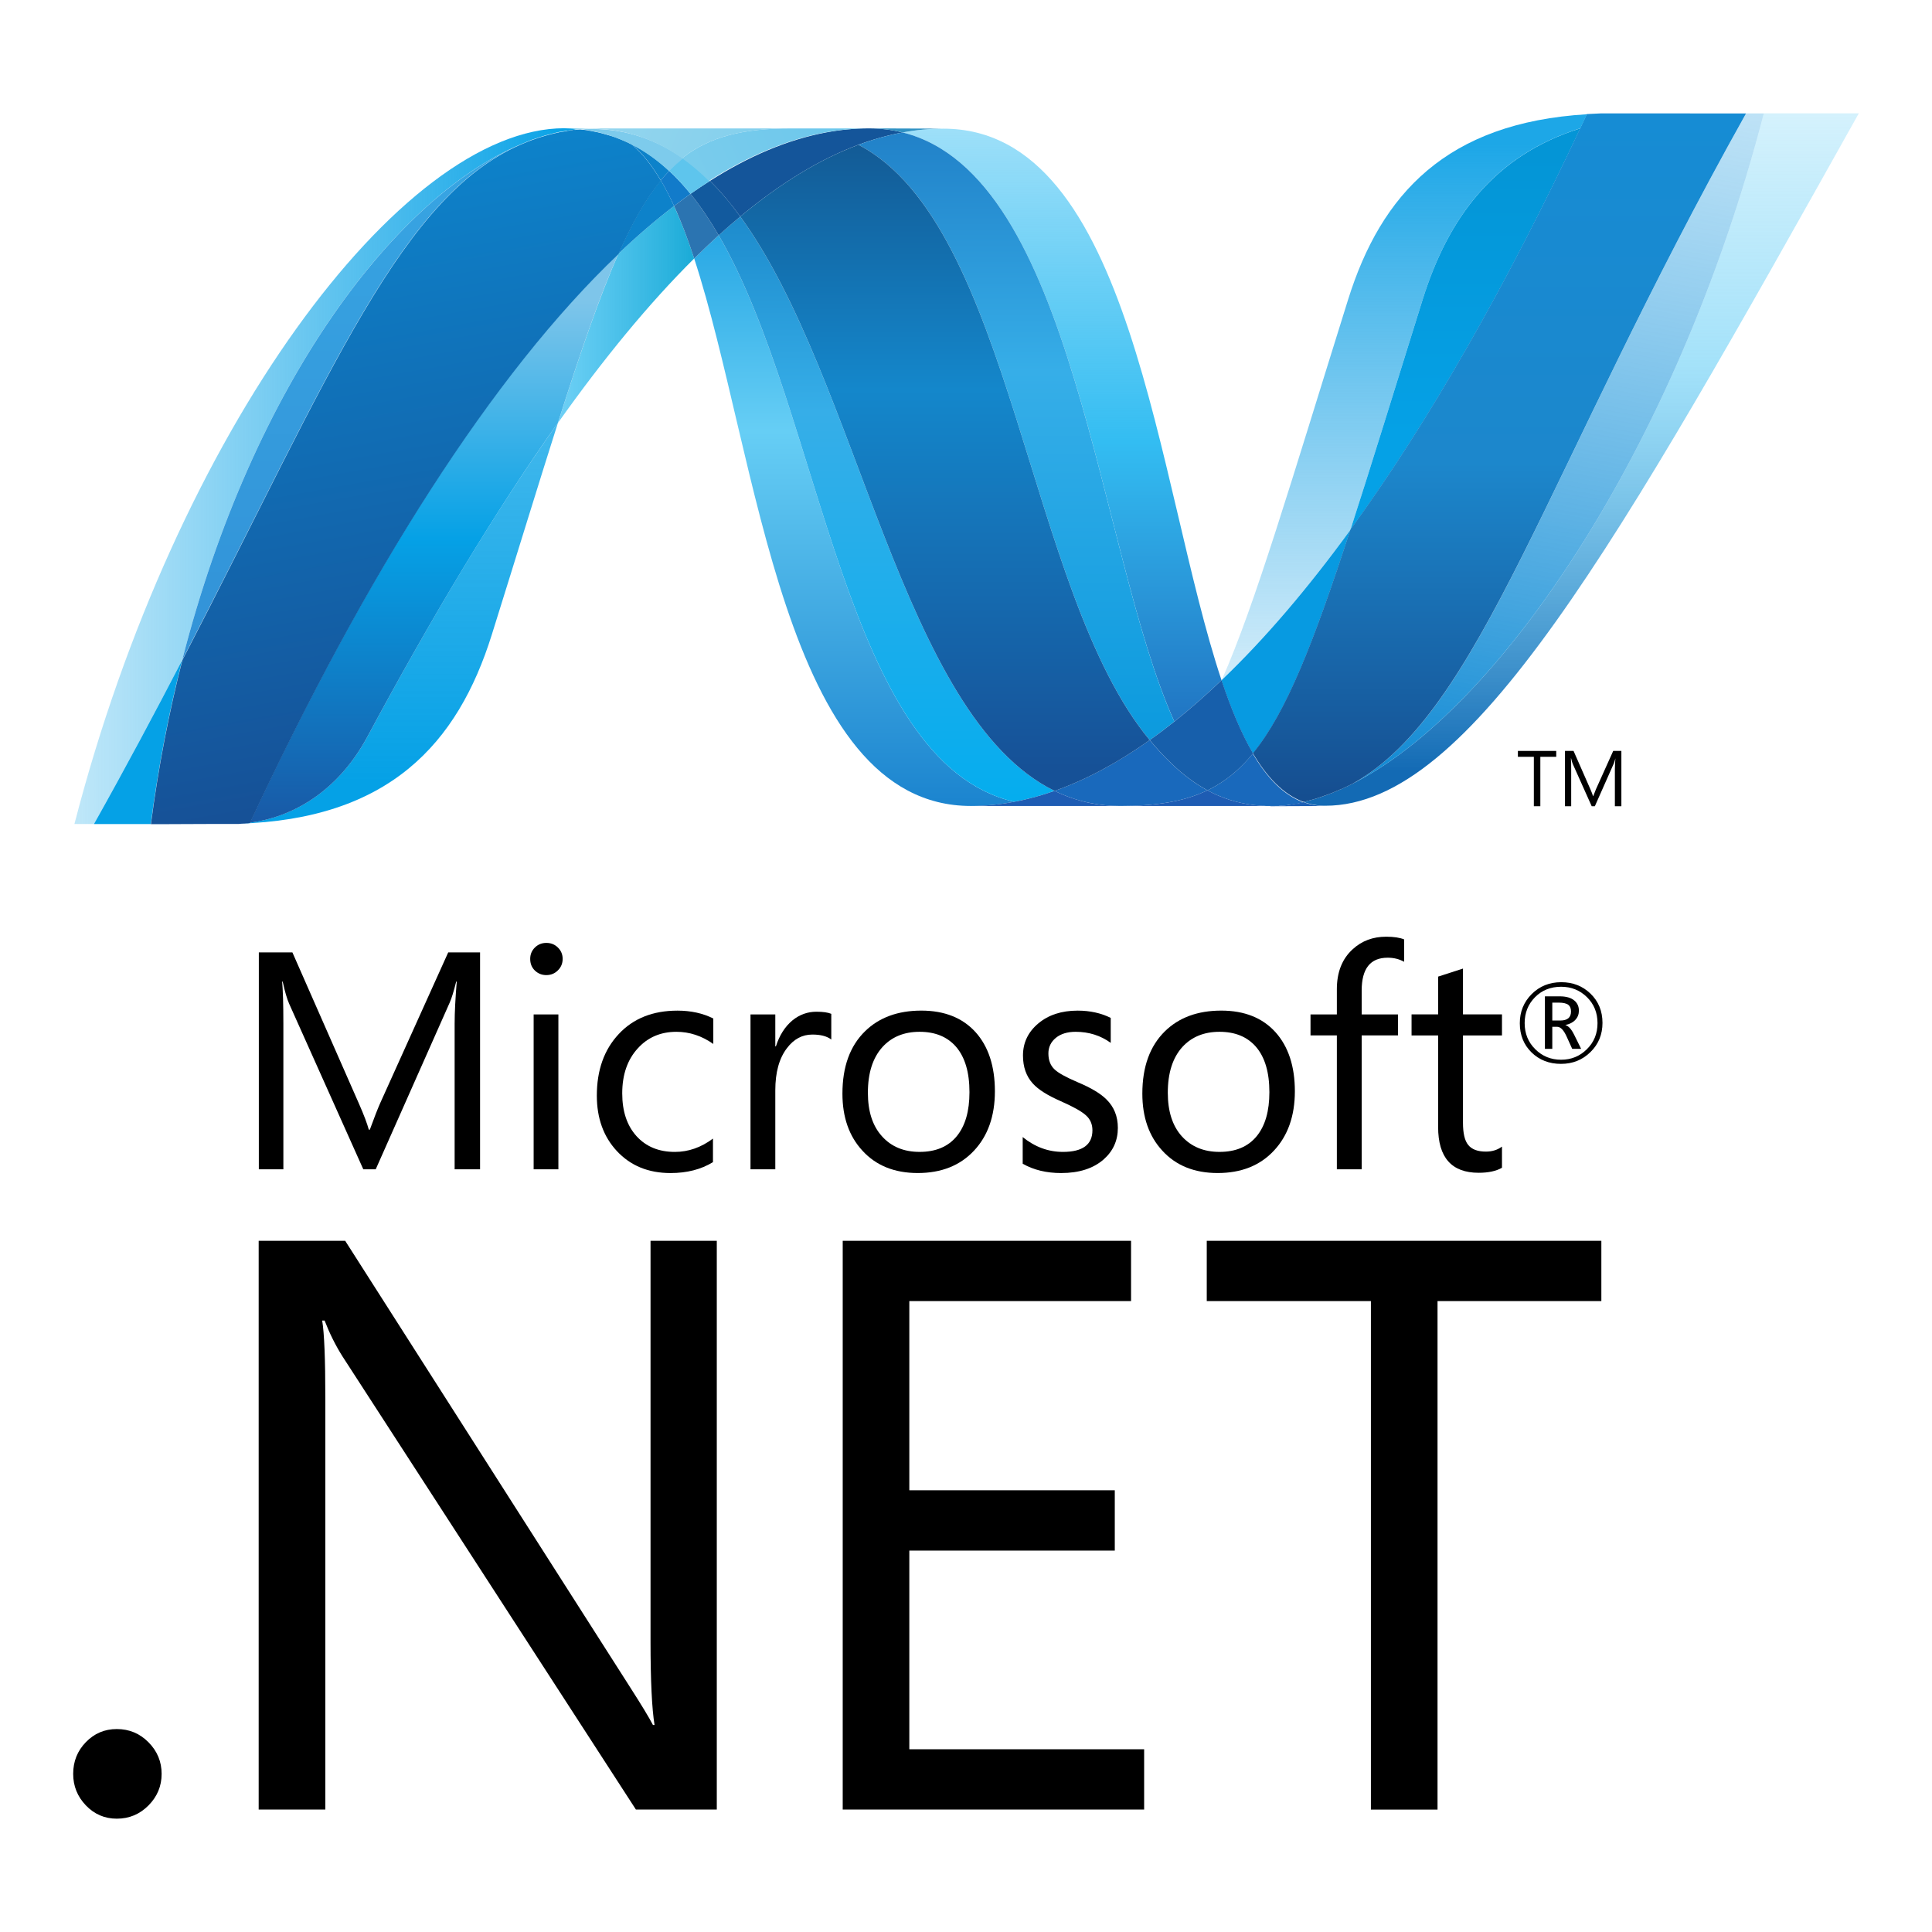 <?xml version="1.0" encoding="utf-8"?>
<!-- Generator: Adobe Illustrator 16.0.0, SVG Export Plug-In . SVG Version: 6.00 Build 0)  -->
<!DOCTYPE svg PUBLIC "-//W3C//DTD SVG 1.1//EN" "http://www.w3.org/Graphics/SVG/1.1/DTD/svg11.dtd">
<svg version="1.1" id="Layer_1" xmlns="http://www.w3.org/2000/svg" xmlns:xlink="http://www.w3.org/1999/xlink" x="0px" y="0px"
	 width="500px" height="500px" viewBox="0 0 500 500" enable-background="new 0 0 500 500" xml:space="preserve">
<g>
	<g id="layer1" transform="translate(-937.607,-1834.482)">
		<path id="path12245" d="M1340.359,2030.343h-4.115v12.789h-1.678v-12.789h-4.129v-1.521h9.922V2030.343z"/>
		<path id="path12257" d="M1357.207,2043.13h-1.671v-9.609c0-0.758,0.059-1.686,0.136-2.777l0,0
			c-0.172,0.652-0.314,1.105-0.445,1.396l-4.872,10.99h-0.818l-4.886-10.908c-0.144-0.305-0.285-0.795-0.44-1.479h-0.059
			c0.059,0.576,0.078,1.508,0.078,2.799v9.588h-1.605v-14.311h2.214l4.389,9.988c0.332,0.75,0.54,1.33,0.646,1.715h0.064
			c0.292-0.787,0.529-1.373,0.691-1.76l4.477-9.943h2.11v14.311H1357.207z"/>
		<path id="path12261" d="M1344.181,2096.263c0-0.781-0.213-1.338-0.654-1.701c-0.487-0.393-1.329-0.602-2.501-0.602h-1.687v4.635
			h2.034C1343.252,2098.595,1344.181,2097.815,1344.181,2096.263 M1346.809,2105.925h-2.317l-1.477-3.26
			c-0.751-1.635-1.553-2.451-2.429-2.451h-1.247v5.711h-1.909v-13.592h3.826c1.701,0,2.977,0.367,3.853,1.139
			c0.745,0.658,1.115,1.506,1.115,2.561c0,0.936-0.303,1.723-0.914,2.377c-0.595,0.66-1.448,1.105-2.54,1.338v0.057
			c0.757,0.18,1.514,1.012,2.25,2.512l1.79,3.617V2105.925z M1351.042,2099.263c0-2.674-0.912-4.932-2.732-6.721
			c-1.828-1.789-4.054-2.689-6.684-2.689c-2.711,0-4.968,0.9-6.758,2.705c-1.79,1.811-2.681,4.055-2.681,6.705
			c0,2.711,0.928,4.977,2.77,6.781c1.82,1.803,4.048,2.695,6.669,2.695c2.606,0,4.834-0.898,6.669-2.727
			C1350.13,2104.216,1351.042,2101.958,1351.042,2099.263 M1352.328,2099.202c0,3.002-1.033,5.521-3.104,7.547
			c-2.072,2.043-4.612,3.061-7.649,3.061c-3.06,0-5.6-1.004-7.62-2.973c-2.02-1.996-3.022-4.506-3.022-7.551
			c0-2.979,1.025-5.482,3.074-7.537c2.05-2.051,4.604-3.076,7.658-3.076c2.992,0,5.502,0.98,7.537,2.934
			C1351.287,2093.612,1352.327,2096.138,1352.328,2099.202"/>
		<path id="path12265" d="M1061.853,2137.101h-6.587v-37.697c0-2.977,0.197-6.602,0.547-10.879h-0.149
			c-0.616,2.502-1.181,4.314-1.678,5.436l-19.145,43.141h-3.21l-19.182-42.828c-0.541-1.195-1.106-3.121-1.678-5.748h-0.144
			c0.203,2.25,0.316,5.896,0.316,10.955v37.621h-6.35v-56.137h8.689l17.223,39.146c1.298,2.947,2.138,5.189,2.545,6.721h0.273
			c1.122-3.068,2.015-5.371,2.689-6.885l17.594-38.982h8.244v56.137H1061.853z"/>
		<path id="path12267" d="M1082.116,2137.101h-6.402v-40.09h6.402V2137.101z M1083.222,2082.64c0,1.182-0.415,2.168-1.24,2.979
			c-0.809,0.811-1.812,1.219-2.985,1.219c-1.144,0-2.139-0.393-2.956-1.174c-0.816-0.787-1.218-1.789-1.218-3.023
			c0-1.158,0.404-2.145,1.218-2.947c0.816-0.803,1.812-1.189,2.956-1.189c1.174,0,2.176,0.387,2.985,1.189
			C1082.807,2080.495,1083.222,2081.481,1083.222,2082.64"/>
		<path id="path12271" d="M1122.121,2135.245c-3.074,1.887-6.742,2.822-10.983,2.822c-5.748,0-10.374-1.908-13.91-5.719
			c-3.431-3.699-5.162-8.473-5.162-14.324c0-6.566,1.879-11.885,5.666-15.926c3.767-4.047,8.832-6.066,15.203-6.066
			c3.482,0,6.573,0.682,9.275,2.035v6.588c-2.991-2.102-6.156-3.143-9.551-3.143c-4.083,0-7.403,1.426-9.98,4.27
			c-2.681,2.912-4.04,6.805-4.04,11.66c0,4.664,1.24,8.357,3.705,11.082c2.474,2.711,5.764,4.07,9.916,4.07
			c3.505,0,6.787-1.152,9.861-3.447V2135.245L1122.121,2135.245z"/>
		<path id="path12275" d="M1152.743,2103.515c-1.129-0.869-2.756-1.291-4.902-1.291c-2.606,0-4.797,1.166-6.572,3.52
			c-2.014,2.629-3.015,6.268-3.015,10.918v20.438h-6.418v-40.09h6.418v8.266h0.153c0.944-2.926,2.399-5.176,4.345-6.771
			c1.82-1.457,3.877-2.191,6.142-2.191c1.708,0,2.979,0.184,3.848,0.545v6.656L1152.743,2103.515z"/>
		<path id="path12279" d="M1188.505,2117.128c0-5.131-1.158-9.053-3.476-11.742c-2.25-2.584-5.392-3.875-9.439-3.875
			c-3.988,0-7.189,1.307-9.581,3.92c-2.531,2.793-3.794,6.736-3.794,11.855c0,4.797,1.202,8.562,3.632,11.248
			c2.414,2.703,5.666,4.057,9.743,4.057c4.218,0,7.449-1.375,9.662-4.107C1187.421,2125.81,1188.505,2122.028,1188.505,2117.128
			 M1195.085,2116.903c0,6.387-1.805,11.52-5.399,15.365c-3.609,3.861-8.465,5.793-14.571,5.793c-6.016,0-10.807-1.932-14.318-5.793
			c-3.439-3.721-5.169-8.637-5.169-14.75c0-6.975,1.953-12.35,5.873-16.168c3.625-3.541,8.474-5.324,14.551-5.324
			c5.977,0,10.648,1.863,14.013,5.557C1193.4,2105.294,1195.085,2110.403,1195.085,2116.903"/>
		<path id="path12283" d="M1226.907,2126.374c0,3.283-1.224,6-3.684,8.17c-2.681,2.346-6.365,3.52-10.999,3.52
			c-3.794,0-7.122-0.795-9.943-2.414v-6.898c3.142,2.555,6.61,3.84,10.42,3.84c5.079,0,7.625-1.871,7.625-5.6
			c0-1.566-0.557-2.867-1.685-3.871c-1.129-1.023-3.32-2.248-6.58-3.684c-3.357-1.469-5.748-2.977-7.159-4.543
			c-1.694-1.857-2.549-4.27-2.549-7.242c0-3.326,1.331-6.096,3.959-8.301c2.635-2.213,6.022-3.32,10.18-3.32
			c3.187,0,6.04,0.623,8.571,1.879v6.461c-2.644-1.908-5.666-2.859-9.097-2.859c-2.123,0-3.833,0.529-5.103,1.561
			c-1.284,1.055-1.931,2.398-1.931,4.039c0,1.775,0.54,3.156,1.612,4.145c0.951,0.912,2.971,2.027,6.017,3.326
			c3.422,1.434,5.896,2.92,7.403,4.441C1225.919,2120.946,1226.907,2123.397,1226.907,2126.374"/>
		<path id="path12287" d="M1266.123,2117.128c0-5.131-1.158-9.053-3.483-11.742c-2.244-2.584-5.393-3.875-9.433-3.875
			c-3.988,0-7.189,1.307-9.594,3.92c-2.525,2.793-3.781,6.736-3.781,11.855c0,4.797,1.204,8.562,3.609,11.248
			c2.445,2.703,5.698,4.057,9.767,4.057c4.227,0,7.449-1.375,9.663-4.107C1265.038,2125.81,1266.123,2122.028,1266.123,2117.128
			 M1272.717,2116.903c0,6.387-1.819,11.52-5.422,15.365c-3.595,3.861-8.451,5.793-14.557,5.793c-6.022,0-10.812-1.932-14.325-5.793
			c-3.438-3.721-5.169-8.637-5.169-14.75c0-6.975,1.968-12.35,5.867-16.168c3.625-3.541,8.481-5.324,14.563-5.324
			c5.978,0,10.643,1.863,13.999,5.557C1271.016,2105.294,1272.717,2110.403,1272.717,2116.903"/>
		<path id="path12291" d="M1300.993,2083.39c-1.263-0.699-2.665-1.055-4.263-1.055c-4.494,0-6.721,2.828-6.721,8.496v6.178h9.394
			v5.438h-9.394v34.652h-6.425v-34.652h-6.817v-5.438h6.817v-6.498c0-4.41,1.352-7.873,4.1-10.367
			c2.353-2.168,5.235-3.244,8.659-3.244c1.984,0,3.527,0.236,4.649,0.697V2083.39z"/>
		<path id="path12295" d="M1326.318,2136.696c-1.516,0.869-3.536,1.301-6.03,1.301c-6.997,0-10.494-3.945-10.494-11.834v-23.711
			h-6.877v-5.443h6.877v-9.781c2.049-0.646,4.181-1.352,6.431-2.08v11.861h10.093v5.443h-10.093v22.621
			c0,2.688,0.439,4.611,1.359,5.725c0.928,1.152,2.444,1.717,4.583,1.717c1.596,0,2.977-0.428,4.151-1.293V2136.696
			L1326.318,2136.696z"/>
		<path id="path12299" d="M979.436,2293.562c0,3.143-1.121,5.859-3.388,8.154c-2.257,2.287-4.997,3.438-8.212,3.438
			c-3.144,0-5.816-1.15-8.007-3.438c-2.191-2.295-3.283-5.012-3.283-8.154c0-3.23,1.092-5.957,3.283-8.213
			c2.191-2.266,4.863-3.389,8.007-3.389c3.215,0,5.955,1.139,8.212,3.432C978.316,2287.687,979.436,2290.413,979.436,2293.562"/>
		<path id="path12303" d="M1123.11,2302.794h-20.93l-75.966-117.318c-1.776-2.822-3.306-5.891-4.604-9.238h-0.625
			c0.54,3.141,0.817,9.885,0.817,20.215v106.342h-17.251v-147.188h22.391l73.694,115.469c2.934,4.582,4.938,7.865,5.957,9.84h0.409
			c-0.682-4.232-1.039-11.451-1.039-21.641v-103.668h17.148v147.188H1123.11z"/>
		<path id="path12307" d="M1233.71,2302.794h-78.009v-147.188h74.623v15.596h-57.385v48.963h53.174v15.604h-53.174v51.422h60.771
			V2302.794z"/>
		<path id="path12311" d="M1352.036,2171.204h-42.398v131.592h-17.244v-131.592h-42.48v-15.604h102.122V2171.204L1352.036,2171.204z
			"/>
		
			<linearGradient id="path12339_2_" gradientUnits="userSpaceOnUse" x1="939.084" y1="1815.356" x2="940.554" y2="1815.356" gradientTransform="matrix(0 149.735 149.735 0 -270663 -138746.688)">
			<stop  offset="0" style="stop-color:#0994DC"/>
			<stop  offset="0.35" style="stop-color:#66CEF5"/>
			<stop  offset="0.35" style="stop-color:#66CEF5"/>
			<stop  offset="0.846" style="stop-color:#127BCA"/>
			<stop  offset="0.846" style="stop-color:#127BCA"/>
			<stop  offset="1" style="stop-color:#127BCA"/>
		</linearGradient>
		<path id="path12339" fill="url(#path12339_2_)" d="M1117.26,1901.378c16.643,50.896,22.947,141.686,71.614,141.686l0,0
			c3.705,0,7.449-0.361,11.208-1.078l0,0c-44.241-10.314-49.485-100.117-76.48-146.623l0,0c-2.118,1.924-4.218,3.93-6.343,6.016"/>
		
			<linearGradient id="path12367_2_" gradientUnits="userSpaceOnUse" x1="939.034" y1="1815.352" x2="940.506" y2="1815.352" gradientTransform="matrix(0 153.551 153.551 0 -277581.312 -142328.359)">
			<stop  offset="0" style="stop-color:#0E76BC"/>
			<stop  offset="0.36" style="stop-color:#36AEE8"/>
			<stop  offset="0.36" style="stop-color:#36AEE8"/>
			<stop  offset="0.846" style="stop-color:#00ADEF"/>
			<stop  offset="0.846" style="stop-color:#00ADEF"/>
			<stop  offset="1" style="stop-color:#00ADEF"/>
		</linearGradient>
		<path id="path12367" fill="url(#path12367_2_)" d="M1123.601,1895.362c26.995,46.506,32.239,136.309,76.48,146.623l0,0
			c3.476-0.637,6.958-1.604,10.448-2.82l0,0c-39.71-19.459-50.686-106.662-81.343-148.645l0,0
			C1127.329,1892.065,1125.466,1893.685,1123.601,1895.362"/>
		<path id="path12379" fill="#14559A" d="M1162.498,1867.706c-3.698,0-7.449,0.361-11.215,1.076
			c-9.847,1.857-19.851,6.098-29.936,12.514c2.754,2.719,5.376,5.83,7.842,9.225c10.256-8.512,20.445-14.801,30.598-18.582
			c3.81-1.412,7.604-2.473,11.415-3.172C1168.454,1868.069,1165.558,1867.706,1162.498,1867.706"/>
		
			<linearGradient id="path12459_2_" gradientUnits="userSpaceOnUse" x1="935.351" y1="1813.271" x2="936.821" y2="1813.271" gradientTransform="matrix(0 -122.178 -122.178 0 222754.203 116317.039)">
			<stop  offset="0" style="stop-color:#1C63B7"/>
			<stop  offset="0.5" style="stop-color:#33BDF2"/>
			<stop  offset="1" style="stop-color:#33BDF2;stop-opacity:0.42"/>
		</linearGradient>
		<path id="path12459" fill="url(#path12459_2_)" d="M1241.528,2021.229c4.063-3.23,8.133-6.803,12.21-10.701
			c-16.911-50.656-22.964-142.748-71.972-142.748c-3.505,0-7.041,0.328-10.568,0.98
			C1215.839,1879.862,1221.558,1976.987,1241.528,2021.229"/>
		<path id="path12521" fill="#3092C4" d="M1171.2,1868.765c-2.749-0.699-5.645-1.062-8.705-1.062l19.273,0.07
			c-3.505,0-7.041,0.326-10.568,0.988"/>
		<path id="path12525" fill="#1969BC" d="M1240.673,2031.989c-1.917-1.826-3.735-3.832-5.525-5.971
			c-8.244,5.838-16.458,10.264-24.619,13.146c2.902,1.418,5.948,2.473,9.179,3.125c2.501,0.512,5.095,0.773,7.82,0.773
			c9.157,0,16.398-1.084,22.562-4.039C1246.696,2037.188,1243.584,2034.813,1240.673,2031.989"/>
		
			<linearGradient id="path12553_2_" gradientUnits="userSpaceOnUse" x1="938.939" y1="1815.391" x2="940.41" y2="1815.391" gradientTransform="matrix(0 159.425 159.425 0 -288218.375 -147852.547)">
			<stop  offset="0" style="stop-color:#166AB8"/>
			<stop  offset="0.4" style="stop-color:#36AEE8"/>
			<stop  offset="0.4" style="stop-color:#36AEE8"/>
			<stop  offset="0.846" style="stop-color:#0798DD"/>
			<stop  offset="0.846" style="stop-color:#0798DD"/>
			<stop  offset="1" style="stop-color:#0798DD"/>
		</linearGradient>
		<path id="path12553" fill="url(#path12553_2_)" d="M1159.784,1871.946c39.984,20.914,43.461,115.619,75.365,154.072l0,0
			c2.139-1.508,4.255-3.104,6.372-4.789l0,0c-19.97-44.242-25.682-141.375-70.315-152.469l0,0
			C1167.397,1869.472,1163.593,1870.528,1159.784,1871.946"/>
		
			<linearGradient id="path12581_2_" gradientUnits="userSpaceOnUse" x1="938.86" y1="1815.3" x2="940.331" y2="1815.3" gradientTransform="matrix(0 169.528 169.528 0 -306561.281 -157323.375)">
			<stop  offset="0" style="stop-color:#124379"/>
			<stop  offset="0.39" style="stop-color:#1487CB"/>
			<stop  offset="0.39" style="stop-color:#1487CB"/>
			<stop  offset="0.78" style="stop-color:#165197"/>
			<stop  offset="0.78" style="stop-color:#165197"/>
			<stop  offset="1" style="stop-color:#165197"/>
		</linearGradient>
		<path id="path12581" fill="url(#path12581_2_)" d="M1129.186,1890.521c30.657,41.982,41.633,129.186,81.343,148.645l0,0
			c8.163-2.883,16.376-7.309,24.62-13.146l0,0c-31.904-38.453-35.381-133.158-75.365-154.072l0,0
			C1149.631,1875.72,1139.442,1882.009,1129.186,1890.521"/>
		
			<linearGradient id="path12651_2_" gradientUnits="userSpaceOnUse" x1="1922.765" y1="-313.135" x2="1931.496" y2="-313.135" gradientTransform="matrix(4.038 0 0 -4.038 -6683.088 651.269)">
			<stop  offset="0" style="stop-color:#33BDF2;stop-opacity:0.698"/>
			<stop  offset="1" style="stop-color:#1DACD8"/>
		</linearGradient>
		<path id="path12651" fill="url(#path12651_2_)" d="M1097.645,1900.153c-4.806,10.865-9.715,25.146-15.648,43.787
			c11.801-16.629,23.564-30.953,35.262-42.562c-1.612-4.953-3.341-9.521-5.206-13.59
			C1107.269,1891.45,1102.449,1895.571,1097.645,1900.153"/>
		<path id="path12655" fill="#2B74B1" d="M1116.313,1884.655c-1.411,1.008-2.829,2.041-4.255,3.133
			c1.863,4.07,3.587,8.639,5.2,13.592c2.123-2.078,4.232-4.094,6.341-6.016C1121.333,1891.472,1118.926,1887.878,1116.313,1884.655"
			/>
		<path id="path12659" fill="#125A9E" d="M1121.347,1881.296c-1.679,1.062-3.349,2.184-5.035,3.357
			c2.614,3.223,5.02,6.818,7.292,10.717c1.865-1.688,3.728-3.312,5.585-4.85C1126.724,1887.126,1124.103,1884.015,1121.347,1881.296
			"/>
		
			<linearGradient id="path12741_2_" gradientUnits="userSpaceOnUse" x1="935.303" y1="1812.877" x2="936.774" y2="1812.877" gradientTransform="matrix(0 -119.018 -119.018 0 217112.391 113351.539)">
			<stop  offset="0" style="stop-color:#136AB4"/>
			<stop  offset="0.6" style="stop-color:#59CAF5;stop-opacity:0.549"/>
			<stop  offset="1" style="stop-color:#59CAF5;stop-opacity:0.235"/>
		</linearGradient>
		<path id="path12741" fill="url(#path12741_2_)" d="M1394.079,1863.829c-22.615,87.211-69.848,157.26-109.446,174.918h-0.075
			c-0.721,0.328-1.434,0.625-2.139,0.914c-0.098,0.059-0.185,0.066-0.26,0.102c-0.208,0.084-0.402,0.148-0.609,0.232
			c-0.098,0.059-0.185,0.078-0.274,0.113c-0.334,0.119-0.661,0.219-0.987,0.35c-0.142,0.061-0.276,0.098-0.41,0.143
			c-0.148,0.061-0.32,0.113-0.49,0.162c-0.149,0.059-0.305,0.102-0.477,0.166c-0.141,0.059-0.289,0.084-0.422,0.143
			c-0.29,0.084-0.556,0.154-0.846,0.256c-0.119,0-0.23,0.064-0.356,0.096c-0.178,0.057-0.379,0.1-0.573,0.154
			c-0.132,0.059-0.244,0.076-0.385,0.107c-0.201,0.059-0.424,0.111-0.624,0.16c-0.267,0.059-0.506,0.113-0.759,0.168
			c1.79,0.66,3.655,0.994,5.667,0.994c37.549,0,75.41-67.293,138.053-179.197h-24.596L1394.079,1863.829z"/>
		
			<linearGradient id="path12803_2_" gradientUnits="userSpaceOnUse" x1="1891.781" y1="-323.495" x2="1924.167" y2="-323.495" gradientTransform="matrix(4.038 0 0 -4.038 -6683.088 651.269)">
			<stop  offset="0" style="stop-color:#05A1E6;stop-opacity:0.247"/>
			<stop  offset="1" style="stop-color:#05A1E6"/>
		</linearGradient>
		<path id="path12803" fill="url(#path12803_2_)" d="M1073.842,1871.245c0.024,0,0.053-0.061,0.067-0.061
			c0.03,0,0.075,0,0.089-0.057c0,0,0.03,0,0.049,0c0.207-0.072,0.399-0.156,0.608-0.232c0.053,0,0.082,0,0.119-0.061
			c0.053,0,0.105-0.059,0.157-0.064c0.223-0.07,0.445-0.154,0.654-0.232c0,0,0.023,0,0.034,0c0.499-0.148,0.958-0.332,1.441-0.506
			c0.068,0,0.134-0.057,0.216-0.057c0.2-0.066,0.409-0.139,0.616-0.186c0.098-0.059,0.192-0.059,0.282-0.09
			c0.215-0.064,0.425-0.137,0.624-0.186c0.09,0,0.172-0.057,0.238-0.062c0.691-0.191,1.374-0.369,2.064-0.535
			c0.096,0,0.178-0.059,0.283-0.064c0.2-0.061,0.385-0.09,0.601-0.119c0.089-0.061,0.192-0.061,0.297-0.092
			c0.2-0.057,0.392-0.062,0.609-0.111c0.053,0,0.081,0,0.141,0c0.415-0.084,0.84-0.156,1.255-0.232c0.075,0,0.171,0,0.251,0
			c0.201-0.059,0.379-0.064,0.581-0.102c0.109,0,0.223-0.059,0.326-0.059c0.185,0,0.372-0.059,0.556-0.084
			c0.098,0,0.194,0,0.306-0.059c0.438-0.061,0.891-0.082,1.352-0.121c-1.3-0.123-2.638-0.205-3.997-0.205
			c-42.287,0-100.549,78.461-126.794,180.072c0,0,1.915,0,5.057,0c8.4-14.979,15.946-29.15,22.845-42.451
			c18.381-71.971,55.818-121.055,89.074-134.059"/>
		<path id="path12807" fill="#0D82CA" d="M1097.645,1900.153c4.806-4.582,9.625-8.703,14.408-12.365
			c-1.092-2.391-2.221-4.604-3.432-6.633C1104.752,1885.849,1101.218,1892.042,1097.645,1900.153"/>
		<path id="path12811" fill="#0D82CA" d="M1101.119,1871.841c2.763,2.314,5.235,5.502,7.501,9.318
			c0.713-0.875,1.434-1.684,2.184-2.443c-3.141-2.934-6.536-5.338-10.219-7.152c0.148,0.084,0.297,0.15,0.451,0.215
			c0,0,0.059,0.059,0.084,0.059"/>
		
			<linearGradient id="path12831_2_" gradientUnits="userSpaceOnUse" x1="935.34" y1="1813.743" x2="936.812" y2="1813.743" gradientTransform="matrix(0 -121.865 -121.865 0 222061.469 116023.25)">
			<stop  offset="0" style="stop-color:#318ED5"/>
			<stop  offset="1" style="stop-color:#38A7E4"/>
		</linearGradient>
		<path id="path12831" fill="url(#path12831_2_)" d="M984.768,2005.3c38.559-74.305,56.828-121.33,89.076-134.059l0,0
			C1040.593,1884.253,1003.149,1933.335,984.768,2005.3"/>
		<path id="path12843" fill="#127BCA" d="M1110.801,1878.714c-0.75,0.766-1.462,1.568-2.184,2.445
			c1.211,2.027,2.339,4.232,3.439,6.631c1.425-1.092,2.845-2.123,4.256-3.135
			C1114.566,1882.503,1112.724,1880.505,1110.801,1878.714"/>
		
			<linearGradient id="path12923_2_" gradientUnits="userSpaceOnUse" x1="935.274" y1="1813.692" x2="936.745" y2="1813.692" gradientTransform="matrix(0 -118.46 -118.46 0 215889.859 112830.633)">
			<stop  offset="0" style="stop-color:#05A1E6"/>
			<stop  offset="1" style="stop-color:#05A1E6;stop-opacity:0.549"/>
		</linearGradient>
		<path id="path12923" fill="url(#path12923_2_)" d="M1002.272,2047.417L1002.272,2047.417c-0.237,0.057-0.476,0.057-0.698,0.082
			c-0.073,0-0.089,0-0.133,0c-0.201,0-0.408,0.061-0.595,0.061c0,0-0.073,0-0.096,0c-0.481,0.059-0.958,0.059-1.418,0.096h-0.149
			c39.027-1.094,56.867-20.633,65.72-48.975c6.728-21.482,12.253-39.582,17.096-54.77c-16.346,23.008-32.768,50.434-49.276,81.16
			c-7.961,14.807-20.066,20.994-30.449,22.316"/>
		
			<linearGradient id="path12949_2_" gradientUnits="userSpaceOnUse" x1="934.819" y1="1813.519" x2="936.29" y2="1813.519" gradientTransform="matrix(0 -100.1 -100.1 0 182583.578 95622.984)">
			<stop  offset="0" style="stop-color:#1959A6"/>
			<stop  offset="0.5" style="stop-color:#05A1E6"/>
			<stop  offset="0.5" style="stop-color:#05A1E6"/>
			<stop  offset="0.918" style="stop-color:#7EC5EA"/>
			<stop  offset="1" style="stop-color:#7EC5EA"/>
		</linearGradient>
		<path id="path12949" fill="url(#path12949_2_)" d="M1002.272,2047.401L1002.272,2047.401c10.383-1.324,22.488-7.502,30.449-22.318
			l0,0c16.509-30.715,32.937-58.148,49.268-81.158l0,0c5.942-18.648,10.844-32.92,15.655-43.787l0,0
			c-32.551,30.984-65.228,82.504-95.373,147.248"/>
		<path id="path12961" fill="#05A1E6" d="M984.766,2005.302c-6.899,13.301-14.444,27.471-22.845,42.449c3.632,0,8.89,0,14.713,0
			c1.945-14.875,4.708-29.059,8.132-42.443"/>
		
			<linearGradient id="path12981_2_" gradientUnits="userSpaceOnUse" x1="934.986" y1="1814.039" x2="936.458" y2="1814.039" gradientTransform="matrix(-19.138 -108.537 -108.537 19.138 215839.578 68801.555)">
			<stop  offset="0" style="stop-color:#165096"/>
			<stop  offset="1" style="stop-color:#0D82CA"/>
		</linearGradient>
		<path id="path12981" fill="url(#path12981_2_)" d="M1086.305,1868.032c-0.119,0-0.208,0.061-0.313,0.061l0,0
			c-0.178,0.059-0.364,0.059-0.549,0.078l0,0c-0.111,0-0.215,0-0.328,0.057l0,0c-0.2,0.061-0.385,0.066-0.578,0.104l0,0
			c-0.09,0-0.178,0-0.253,0.059l0,0c-0.424,0.07-0.839,0.148-1.255,0.219l0,0c-0.073,0-0.098,0-0.141,0l0,0
			c-0.215,0.059-0.409,0.092-0.609,0.119l0,0c-0.105,0.061-0.208,0.061-0.305,0.084l0,0c-0.201,0.057-0.402,0.084-0.595,0.117l0,0
			c-0.104,0.061-0.186,0.061-0.282,0.066l0,0c-0.691,0.166-1.374,0.344-2.066,0.535l0,0c-0.072,0-0.148,0.057-0.237,0.07l0,0
			c-0.208,0.059-0.408,0.119-0.624,0.184l0,0c-0.091,0.059-0.194,0.059-0.283,0.082l0,0c-0.207,0.061-0.415,0.121-0.615,0.184l0,0
			c-0.082,0-0.149,0.061-0.224,0.061l0,0c-0.474,0.178-0.942,0.355-1.434,0.504l0,0l0,0l0,0c-0.207,0.064-0.429,0.148-0.652,0.227
			l0,0c-0.089,0.059-0.171,0.07-0.274,0.113l0,0c-0.208,0.064-0.417,0.148-0.609,0.225l0,0c-0.073,0.059-0.148,0.064-0.2,0.098l0,0
			c-32.248,12.729-50.517,59.754-89.076,134.057l0,0c-3.423,13.383-6.193,27.568-8.133,42.443l0,0h2.066
			c5.814,0,7.457-0.059,14.147-0.059l0,0h0.342h0.996h0.342h0.096h0.34h0.194h0.134h0.267h0.832h0.832h0.698h0.186
			c0.401,0,0.809,0,1.226,0l0,0c0.459-0.061,0.935-0.061,1.418-0.096l0,0c0,0,0.075,0,0.09,0l0,0c0.2,0,0.399-0.059,0.593-0.059l0,0
			c0.073,0,0.082,0,0.141,0l0,0c0.214,0,0.461-0.059,0.698-0.084l0,0l0,0c30.144-64.744,62.821-116.264,95.372-147.248l0,0
			c3.579-8.109,7.107-14.303,10.969-18.99l0,0c-2.258-3.816-4.731-7.01-7.494-9.328l0,0c0,0-0.075,0-0.081-0.059l0,0
			c-0.157-0.064-0.305-0.145-0.459-0.221l0,0c-0.158-0.084-0.291-0.146-0.454-0.23l0,0c-0.141-0.061-0.305-0.139-0.445-0.215l0,0
			c-0.193-0.059-0.349-0.143-0.52-0.219l0,0c-0.141-0.061-0.268-0.121-0.408-0.178l0,0c-0.29-0.115-0.581-0.232-0.854-0.357l0,0
			c-0.128-0.061-0.246-0.09-0.365-0.137l0,0c-0.201-0.072-0.431-0.168-0.638-0.256l0,0c-0.106-0.059-0.225-0.07-0.342-0.113l0,0
			c-0.305-0.102-0.602-0.209-0.885-0.305l0,0c-0.073,0-0.073,0-0.073,0l0,0c-0.342-0.111-0.675-0.195-1.024-0.289l0,0
			c-0.081-0.059-0.149-0.059-0.23-0.072l0,0c-0.305-0.084-0.572-0.166-0.862-0.242l0,0c-0.073,0-0.141-0.059-0.2-0.059l0,0
			c-0.698-0.186-1.418-0.334-2.146-0.469l0,0c-0.076,0-0.148-0.061-0.223-0.061l0,0c-0.312-0.059-0.616-0.113-0.928-0.148l0,0
			c-0.075-0.059-0.119-0.059-0.185-0.059l0,0c-0.373-0.059-0.736-0.102-1.099-0.145l0,0c-0.075,0-0.126,0-0.194,0l0,0
			c-0.297-0.057-0.57-0.062-0.846-0.094l0,0c-0.468,0.059-0.914,0.082-1.352,0.125"/>
		
			<linearGradient id="path13003_2_" gradientUnits="userSpaceOnUse" x1="933.252" y1="1811.28" x2="934.724" y2="1811.28" gradientTransform="matrix(0 -56.721 -56.721 0 104053.758 54882.258)">
			<stop  offset="0" style="stop-color:#05A1E6"/>
			<stop  offset="0.874" style="stop-color:#0495D6"/>
			<stop  offset="1" style="stop-color:#0495D6"/>
		</linearGradient>
		<path id="path13003" fill="url(#path13003_2_)" d="M1305.746,1912.11c-7.419,23.766-13.427,43.371-18.655,59.502l0,0
			c20.356-28.014,40.408-63.254,59.503-103.922l0,0C1324.32,1874.688,1312.438,1890.7,1305.746,1912.11"/>
		
			<linearGradient id="path13093_2_" gradientUnits="userSpaceOnUse" x1="938.968" y1="1816.209" x2="940.438" y2="1816.209" gradientTransform="matrix(-23.063 130.795 130.795 23.063 -214539.281 -162842)">
			<stop  offset="0" style="stop-color:#38A7E4;stop-opacity:0.329"/>
			<stop  offset="0.962" style="stop-color:#0E88D3"/>
			<stop  offset="0.962" style="stop-color:#0E88D3"/>
			<stop  offset="1" style="stop-color:#0E88D3"/>
		</linearGradient>
		<path id="path13093" fill="url(#path13093_2_)" d="M1287.736,2037.263c-1.039,0.529-2.079,1.033-3.103,1.486
			c39.598-17.66,86.833-87.709,109.446-174.92h-4.583C1337.54,1956.64,1320.83,2018.772,1287.736,2037.263"/>
		<path id="path13097" fill="#079AE1" d="M1261.879,2029.466c8.616-10.516,15.634-28.391,25.214-57.854
			c-11.051,15.18-22.175,28.23-33.308,38.871c0,0.059,0,0.059-0.059,0.096c2.43,7.277,5.095,13.701,8.133,18.885"/>
		<path id="path13101" fill="#1969BC" d="M1261.879,2029.466c-2.934,3.58-6.037,6.305-9.491,8.324
			c-0.757,0.441-1.521,0.855-2.302,1.234c3.646,1.967,7.626,3.283,12.083,3.809l0,0l0,0c0.652,0.064,1.299,0.125,1.976,0.174h0.119
			c0.303,0,0.624,0,0.951,0.059h0.131c0.326,0,0.654,0,0.973,0c0.351,0,0.698,0,1.049,0c0.112,0,0.218,0,0.326,0
			c0.237,0,0.493,0,0.743,0c0.119,0,0.243,0,0.362-0.059c0.231,0,0.476,0,0.713-0.061c0.059,0,0.059,0,0.083,0
			c0.096,0,0.178,0,0.267,0c0.245,0,0.512-0.059,0.773-0.084h0.059c0.079,0,0.161-0.057,0.237-0.057
			c0.274-0.061,0.56-0.086,0.824-0.127c0.091,0,0.155,0,0.245,0c0.303-0.059,0.616-0.096,0.928-0.154h0.059c0.059,0,0.064,0,0.091,0
			c0.623-0.119,1.232-0.236,1.849-0.393c-5.11-1.869-9.387-6.281-13.071-12.564"/>
		<path id="path13105" fill="#1E5CB3" d="M1188.875,2043.065c3.705,0,7.448-0.363,11.206-1.086
			c3.477-0.631,6.959-1.596,10.449-2.814c2.903,1.418,5.949,2.473,9.173,3.129c2.501,0.51,5.101,0.771,7.827,0.771H1188.875z"/>
		<path id="path13109" fill="#1E5CB3" d="M1227.531,2043.065c9.15,0,16.398-1.086,22.556-4.041
			c3.646,1.969,7.626,3.283,12.083,3.811l0,0l0,0c0.654,0.064,1.3,0.125,1.976,0.172h0.119c0.303,0,0.624,0,0.951,0.059h0.137
			c0.326,0,0.653,0,0.972,0h-38.819H1227.531z"/>
		<path id="path13113" fill="#1D60B5" d="M1266.347,2043.065c0.356,0,0.707,0,1.054,0c0.102,0,0.221,0,0.328,0
			c0.237,0,0.481,0,0.736,0c0.125,0,0.244,0,0.362-0.059c0.233,0,0.476,0,0.721-0.061c0.059,0,0.059,0,0.078,0
			c0.095,0,0.184,0,0.273,0c0.244,0,0.511-0.059,0.766-0.082c0,0,0.059,0,0.065,0c0.078,0,0.155-0.059,0.231-0.059
			c0.274-0.059,0.559-0.082,0.825-0.125c0.089,0,0.16,0,0.254-0.059c0.305-0.059,0.618-0.09,0.93-0.148h0.059
			c0.059,0,0.065,0,0.089,0c0.625-0.119,1.232-0.238,1.851-0.393l0,0c1.789,0.66,3.653,0.996,5.666,0.996l-14.275,0.059
			L1266.347,2043.065z"/>
		<path id="path13117" fill="#175FAB" d="M1253.75,2010.581v-0.061c-4.077,3.9-8.147,7.473-12.21,10.703
			c-2.124,1.686-4.24,3.283-6.379,4.789c1.79,2.139,3.61,4.145,5.525,5.971c2.912,2.822,6.022,5.199,9.417,7.035
			c0.773-0.381,1.544-0.797,2.294-1.234c3.461-2.02,6.564-4.746,9.498-8.324c-3.037-5.184-5.704-11.609-8.131-18.887"/>
		
			<linearGradient id="path13139_2_" gradientUnits="userSpaceOnUse" x1="939.389" y1="1815.976" x2="940.86" y2="1815.976" gradientTransform="matrix(0 123.742 123.742 0 -223387.594 -114378.914)">
			<stop  offset="0" style="stop-color:#168CD4"/>
			<stop  offset="0.5" style="stop-color:#1C87CC"/>
			<stop  offset="1" style="stop-color:#154B8D"/>
		</linearGradient>
		<path id="path13139" fill="url(#path13139_2_)" d="M1374.986,1863.829h-19.266c-0.646,0-1.284,0-1.915,0l0,0
			c-0.616,0-1.211,0-1.812,0l0,0h-0.072c-1.247,0.059-2.457,0.102-3.653,0.178l0,0c-0.565,1.211-1.144,2.422-1.701,3.641l0,0
			c-19.094,40.668-39.146,75.908-59.501,103.922l0,0c-9.573,29.459-16.598,47.336-25.214,57.852l0,0
			c3.684,6.283,7.969,10.701,13.064,12.574l0,0c0.148-0.059,0.267-0.059,0.4-0.09l0,0c0,0,0.074,0,0.082,0l0,0
			c0.091,0,0.187-0.061,0.283-0.061l0,0c0.208-0.057,0.431-0.094,0.639-0.158l0,0c0.132-0.061,0.244-0.066,0.378-0.109l0,0
			c0.194-0.059,0.394-0.1,0.572-0.148l0,0c0.119-0.059,0.237-0.078,0.356-0.102l0,0c0.297-0.094,0.564-0.166,0.846-0.256l0,0
			c0.135-0.059,0.276-0.105,0.424-0.141l0,0c0.164-0.059,0.326-0.104,0.476-0.174l0,0c0.171-0.059,0.342-0.09,0.491-0.152l0,0
			c0.132-0.061,0.273-0.098,0.399-0.15l0,0c0.334-0.119,0.661-0.219,0.996-0.35l0,0c0.09,0,0.178-0.084,0.274-0.102l0,0
			c0.201-0.084,0.409-0.148,0.609-0.238l0,0c0.074-0.059,0.164-0.064,0.26-0.094l0,0c0.698-0.293,1.418-0.59,2.139-0.914l0,0h0.075
			l0,0c1.026-0.451,2.064-0.959,3.098-1.486l0,0c33.101-18.492,49.81-80.623,101.767-173.434l0,0h-14.512L1374.986,1863.829z"/>
		<path id="path13231" fill="#7DCBEC" d="M1087.659,1867.907c0.082,0,0.155,0,0.237,0.061c0.2,0,0.401,0,0.602,0.064
			c0.075,0,0.141,0,0.201,0c0.362,0.059,0.727,0.09,1.098,0.141c0.069,0,0.126,0,0.187,0.061c0.303,0.059,0.615,0.107,0.928,0.154
			c0.068,0,0.155,0.059,0.23,0.059c0.712,0.143,1.441,0.291,2.139,0.475c0.066,0,0.134,0.061,0.194,0.061
			c0.296,0.07,0.563,0.158,0.861,0.242c0.09,0,0.155,0.059,0.237,0.072c0.351,0.09,0.677,0.18,1.018,0.291
			c0.016,0,0.036,0,0.076,0.059c0.289,0.088,0.586,0.203,0.891,0.305c0.119,0.059,0.229,0.082,0.342,0.111
			c0.208,0.09,0.438,0.178,0.639,0.262c0.118,0,0.237,0.084,0.362,0.127c0.276,0.123,0.566,0.236,0.848,0.355
			c0.148,0.059,0.274,0.125,0.415,0.178c0.164,0.084,0.335,0.162,0.513,0.221c0.148,0.07,0.312,0.148,0.453,0.213
			c0.157,0.084,0.303,0.148,0.453,0.232c3.684,1.811,7.079,4.225,10.221,7.152c1.158-1.219,2.368-2.311,3.623-3.291
			c-6.87-4.871-14.652-7.65-23.632-7.65c-1.039,0-2.079,0.061-3.133,0.139"/>
		<path id="path13235" fill="#5EC5ED" d="M1110.801,1878.714c1.924,1.789,3.766,3.787,5.511,5.941
			c1.685-1.172,3.356-2.301,5.034-3.355c-2.198-2.199-4.514-4.176-6.927-5.877
			C1113.162,1876.397,1111.958,1877.497,1110.801,1878.714"/>
		<g id="g13243" transform="matrix(5.048,0,0,-5.048,-9064.26,2270.61)">
			
				<linearGradient id="path13245_2_" gradientUnits="userSpaceOnUse" x1="1982.491" y1="91.385" x2="1983.962" y2="91.385" gradientTransform="matrix(28.503 -11.822 -11.822 -28.503 -53414.977 26123.815)">
				<stop  offset="0" style="stop-color:#97D6EE"/>
				<stop  offset="0.703" style="stop-color:#55C1EA"/>
				<stop  offset="1" style="stop-color:#55C1EA"/>
			</linearGradient>
			<path id="path13245" fill="url(#path13245_2_)" d="M2011.019,79.772c0.209,0.018,0.415,0.025,0.621,0.025
				c1.779,0,3.32-0.551,4.681-1.514c1.436,1.133,3.172,1.529,5.583,1.529h-11.676C2010.496,79.812,2010.76,79.796,2011.019,79.772"
				/>
		</g>
		<g id="g13253" transform="matrix(5.048,0,0,-5.048,-9064.26,2270.61)">
			
				<linearGradient id="path13255_2_" gradientUnits="userSpaceOnUse" x1="1981.415" y1="92.395" x2="1982.886" y2="92.395" gradientTransform="matrix(22.512 10.205 10.205 -22.512 -43531.164 -18063.867)">
				<stop  offset="0" style="stop-color:#7ACCEC"/>
				<stop  offset="1" style="stop-color:#3FB7ED"/>
			</linearGradient>
			<path id="path13255" fill="url(#path13255_2_)" d="M2021.904,79.812c-2.411,0-4.147-0.396-5.583-1.529
				c0.477-0.337,0.936-0.728,1.371-1.163c1.999,1.271,3.979,2.112,5.932,2.48c0.745,0.14,1.487,0.212,2.22,0.212H2021.904
				L2021.904,79.812z"/>
		</g>
		
			<linearGradient id="path13333_2_" gradientUnits="userSpaceOnUse" x1="939.454" y1="1815.943" x2="940.925" y2="1815.943" gradientTransform="matrix(0 121.032 121.032 0 -218487 -111831.102)">
			<stop  offset="0" style="stop-color:#1DA7E7"/>
			<stop  offset="1" style="stop-color:#37ABE7;stop-opacity:0"/>
		</linearGradient>
		<path id="path13333" fill="url(#path13333_2_)" d="M1287.092,1971.626c5.236-16.145,11.229-35.742,18.664-59.516
			c6.698-21.418,18.559-37.432,40.831-44.42c0.589-1.195,1.144-2.428,1.715-3.639c-36.308,2.176-53.278,20.646-61.819,47.998
			c-14.934,47.754-23.981,78.707-32.691,98.434C1264.917,1999.849,1276.041,1986.792,1287.092,1971.626"/>
	</g>
</g>
</svg>
